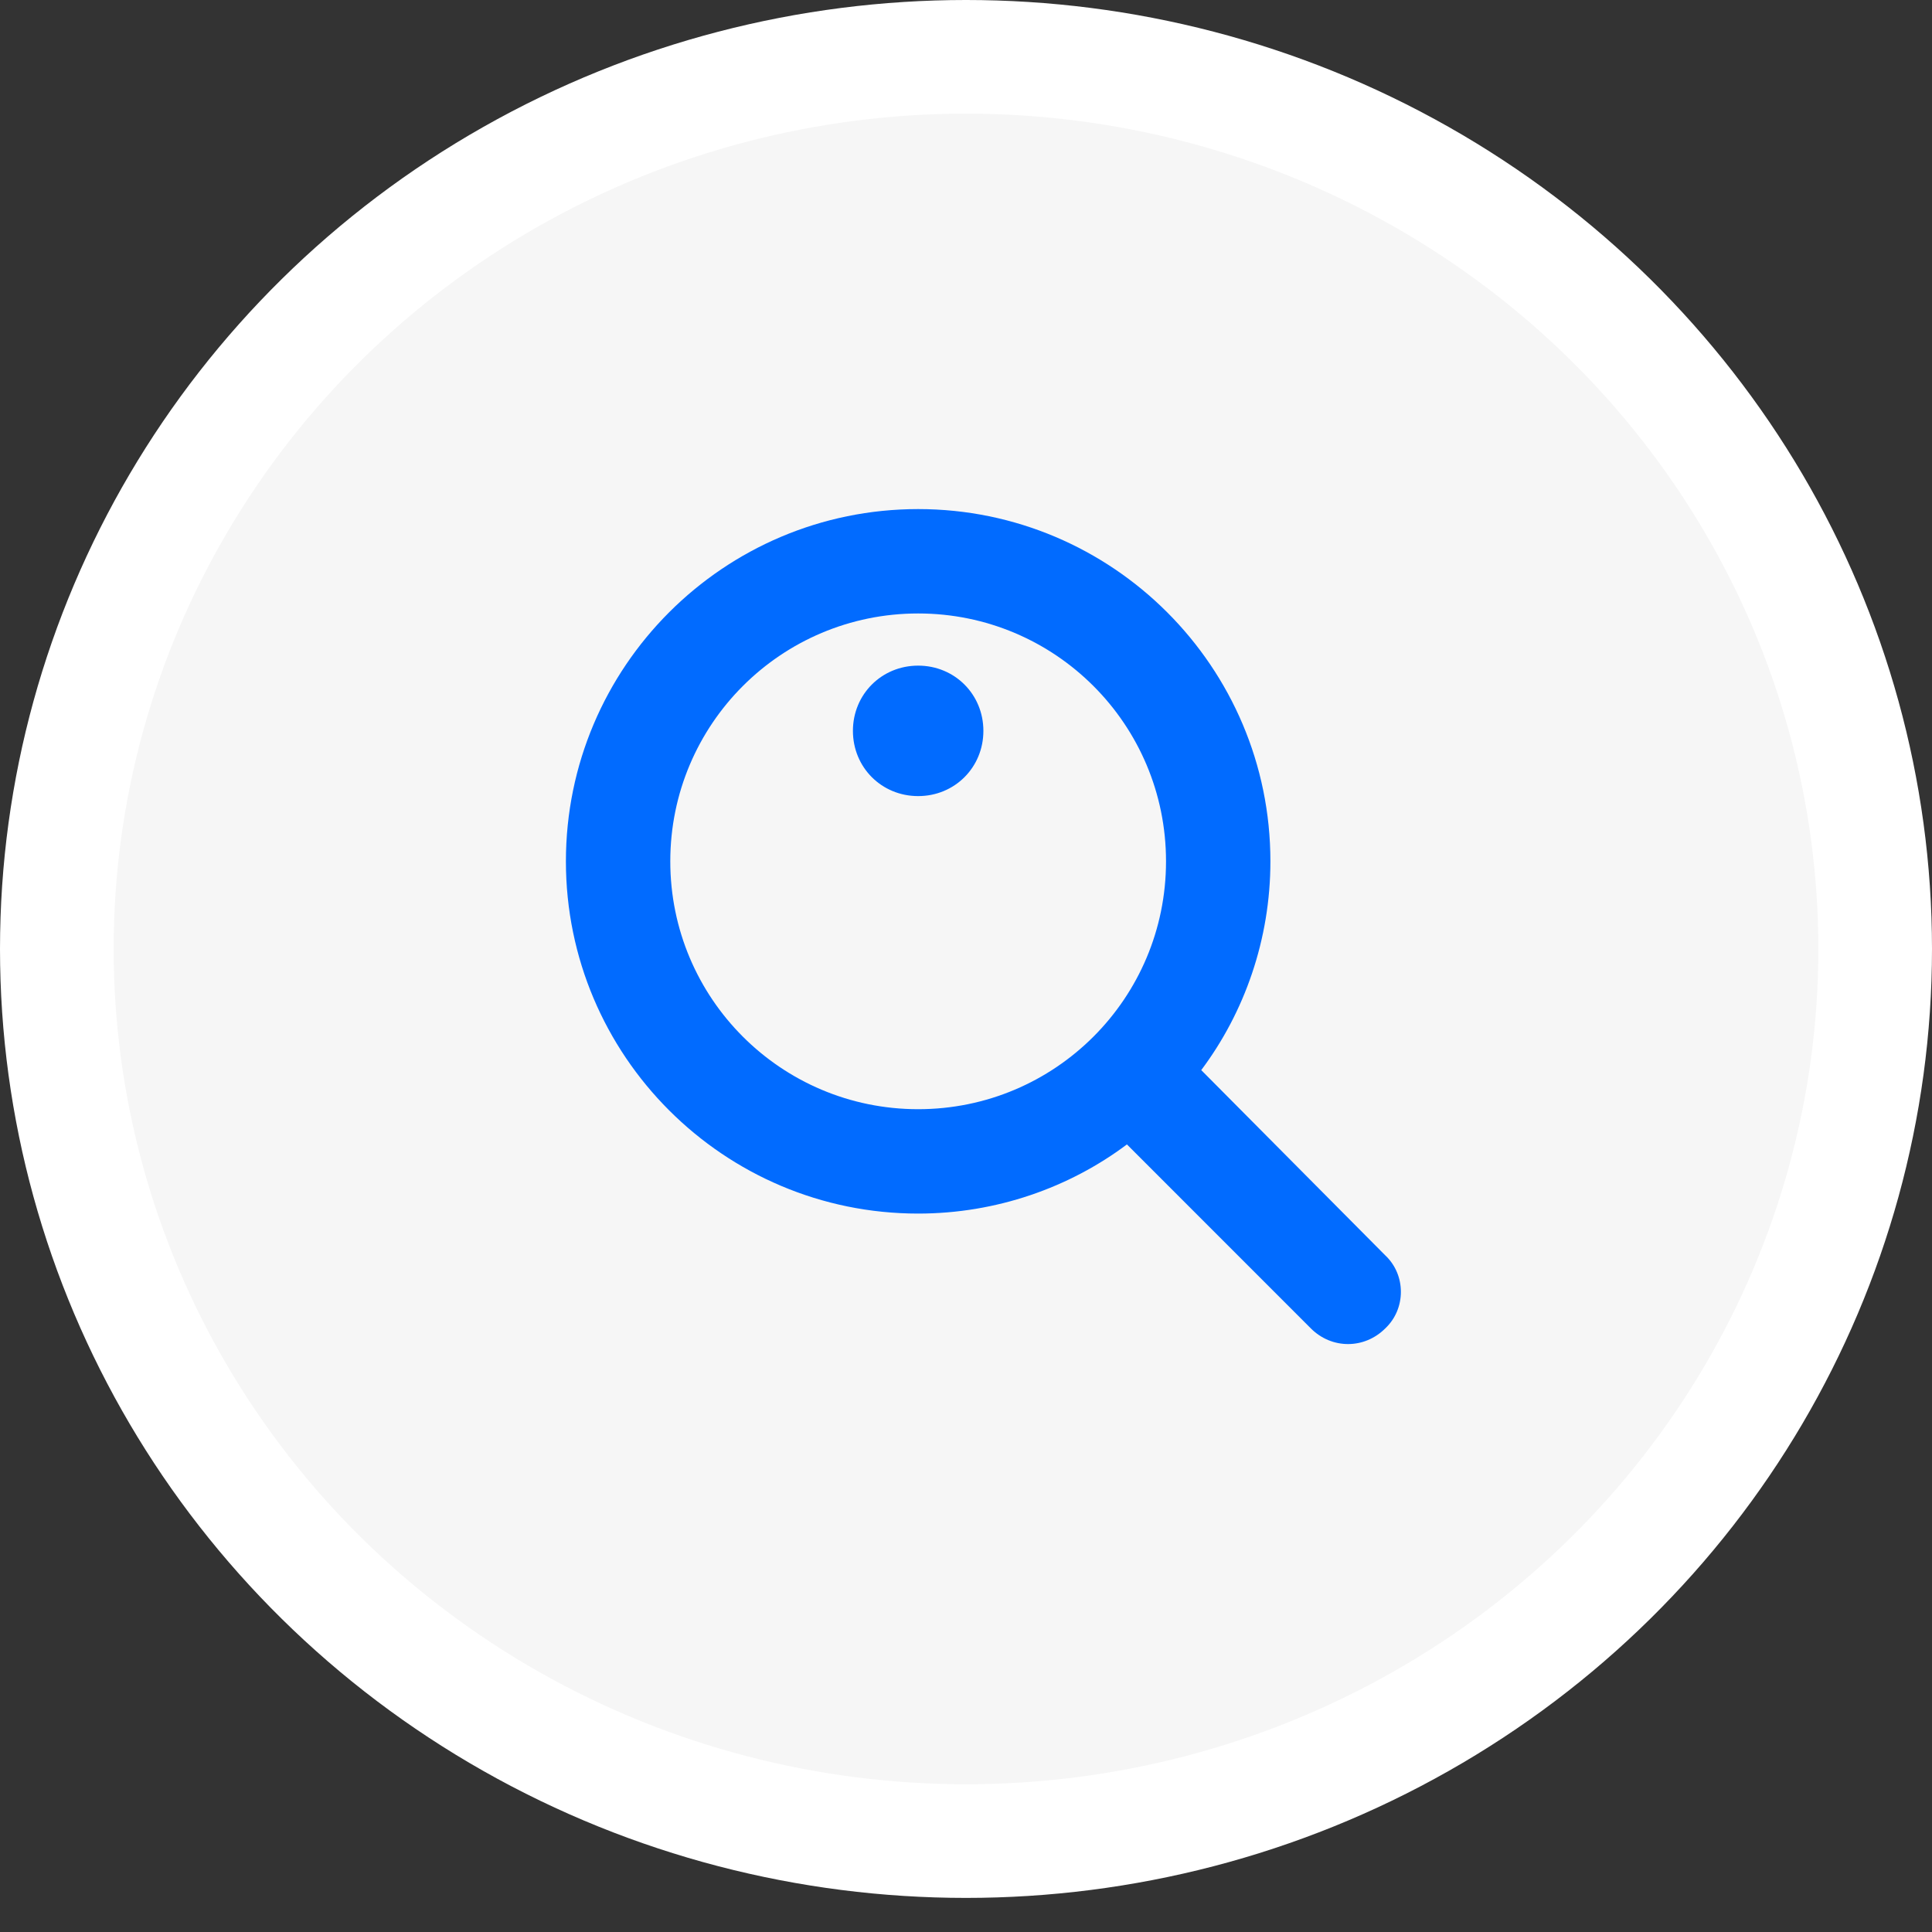 <?xml version="1.0" encoding="UTF-8"?>
<svg width="34px" height="34px" viewBox="0 0 34 34" version="1.1" xmlns="http://www.w3.org/2000/svg" xmlns:xlink="http://www.w3.org/1999/xlink">
    <rect x="0" y="0" width="34" height="34" fill="#333333" stroke="none"/>
    <!-- Generator: sketchtool 57.1 (101010) - https://sketch.com -->
    <title>61261BA9-9AA0-475C-87FF-0194A0EEC0FA</title>
    <desc>Created with sketchtool.</desc>
    <g id="Home-screen" stroke="none" stroke-width="1" fill="none" fill-rule="evenodd">
        <g id="DG_Home_Nov-2019_Demo-Popup" transform="translate(-309, -423)">
            <g id="One-Time-Alert">
                <g id="Request-A-Demo-Popup" transform="translate(284, 130)">
                    <g id="Side-panel">
                        <g id="ic_smartSearch" transform="translate(27, 295)">
                            <ellipse id="Oval" stroke="#FFFFFF" stroke-width="2" fill="#F6F6F6" cx="15" cy="14.7" rx="16" ry="15.7"></ellipse>
                            <path d="M22.378,20.092 L19.14,16.832 C19.898,15.821 20.357,14.536 20.357,13.158 C20.357,9.737 17.579,6.959 14.158,6.959 C10.737,6.959 7.959,9.737 7.959,13.158 C7.959,16.579 10.737,19.357 14.158,19.357 C15.536,19.357 16.821,18.898 17.832,18.14 L21.069,21.378 C21.436,21.745 22.01,21.745 22.378,21.378 C22.745,21.033 22.745,20.436 22.378,20.092 Z M14.158,17.52 C11.747,17.52 9.796,15.569 9.796,13.158 C9.796,10.747 11.747,8.796 14.158,8.796 C16.569,8.796 18.52,10.747 18.52,13.158 C18.52,15.569 16.569,17.52 14.158,17.52 Z M15.306,10.862 C15.306,11.505 14.801,12.01 14.158,12.01 C13.515,12.01 13.01,11.505 13.01,10.862 C13.01,10.219 13.515,9.714 14.158,9.714 C14.801,9.714 15.306,10.219 15.306,10.862 Z" id="ic_smart-search" fill="#016BFF" fill-rule="nonzero"></path>
                        </g>
                    </g>
                </g>
            </g>
        </g>
    </g>
</svg>